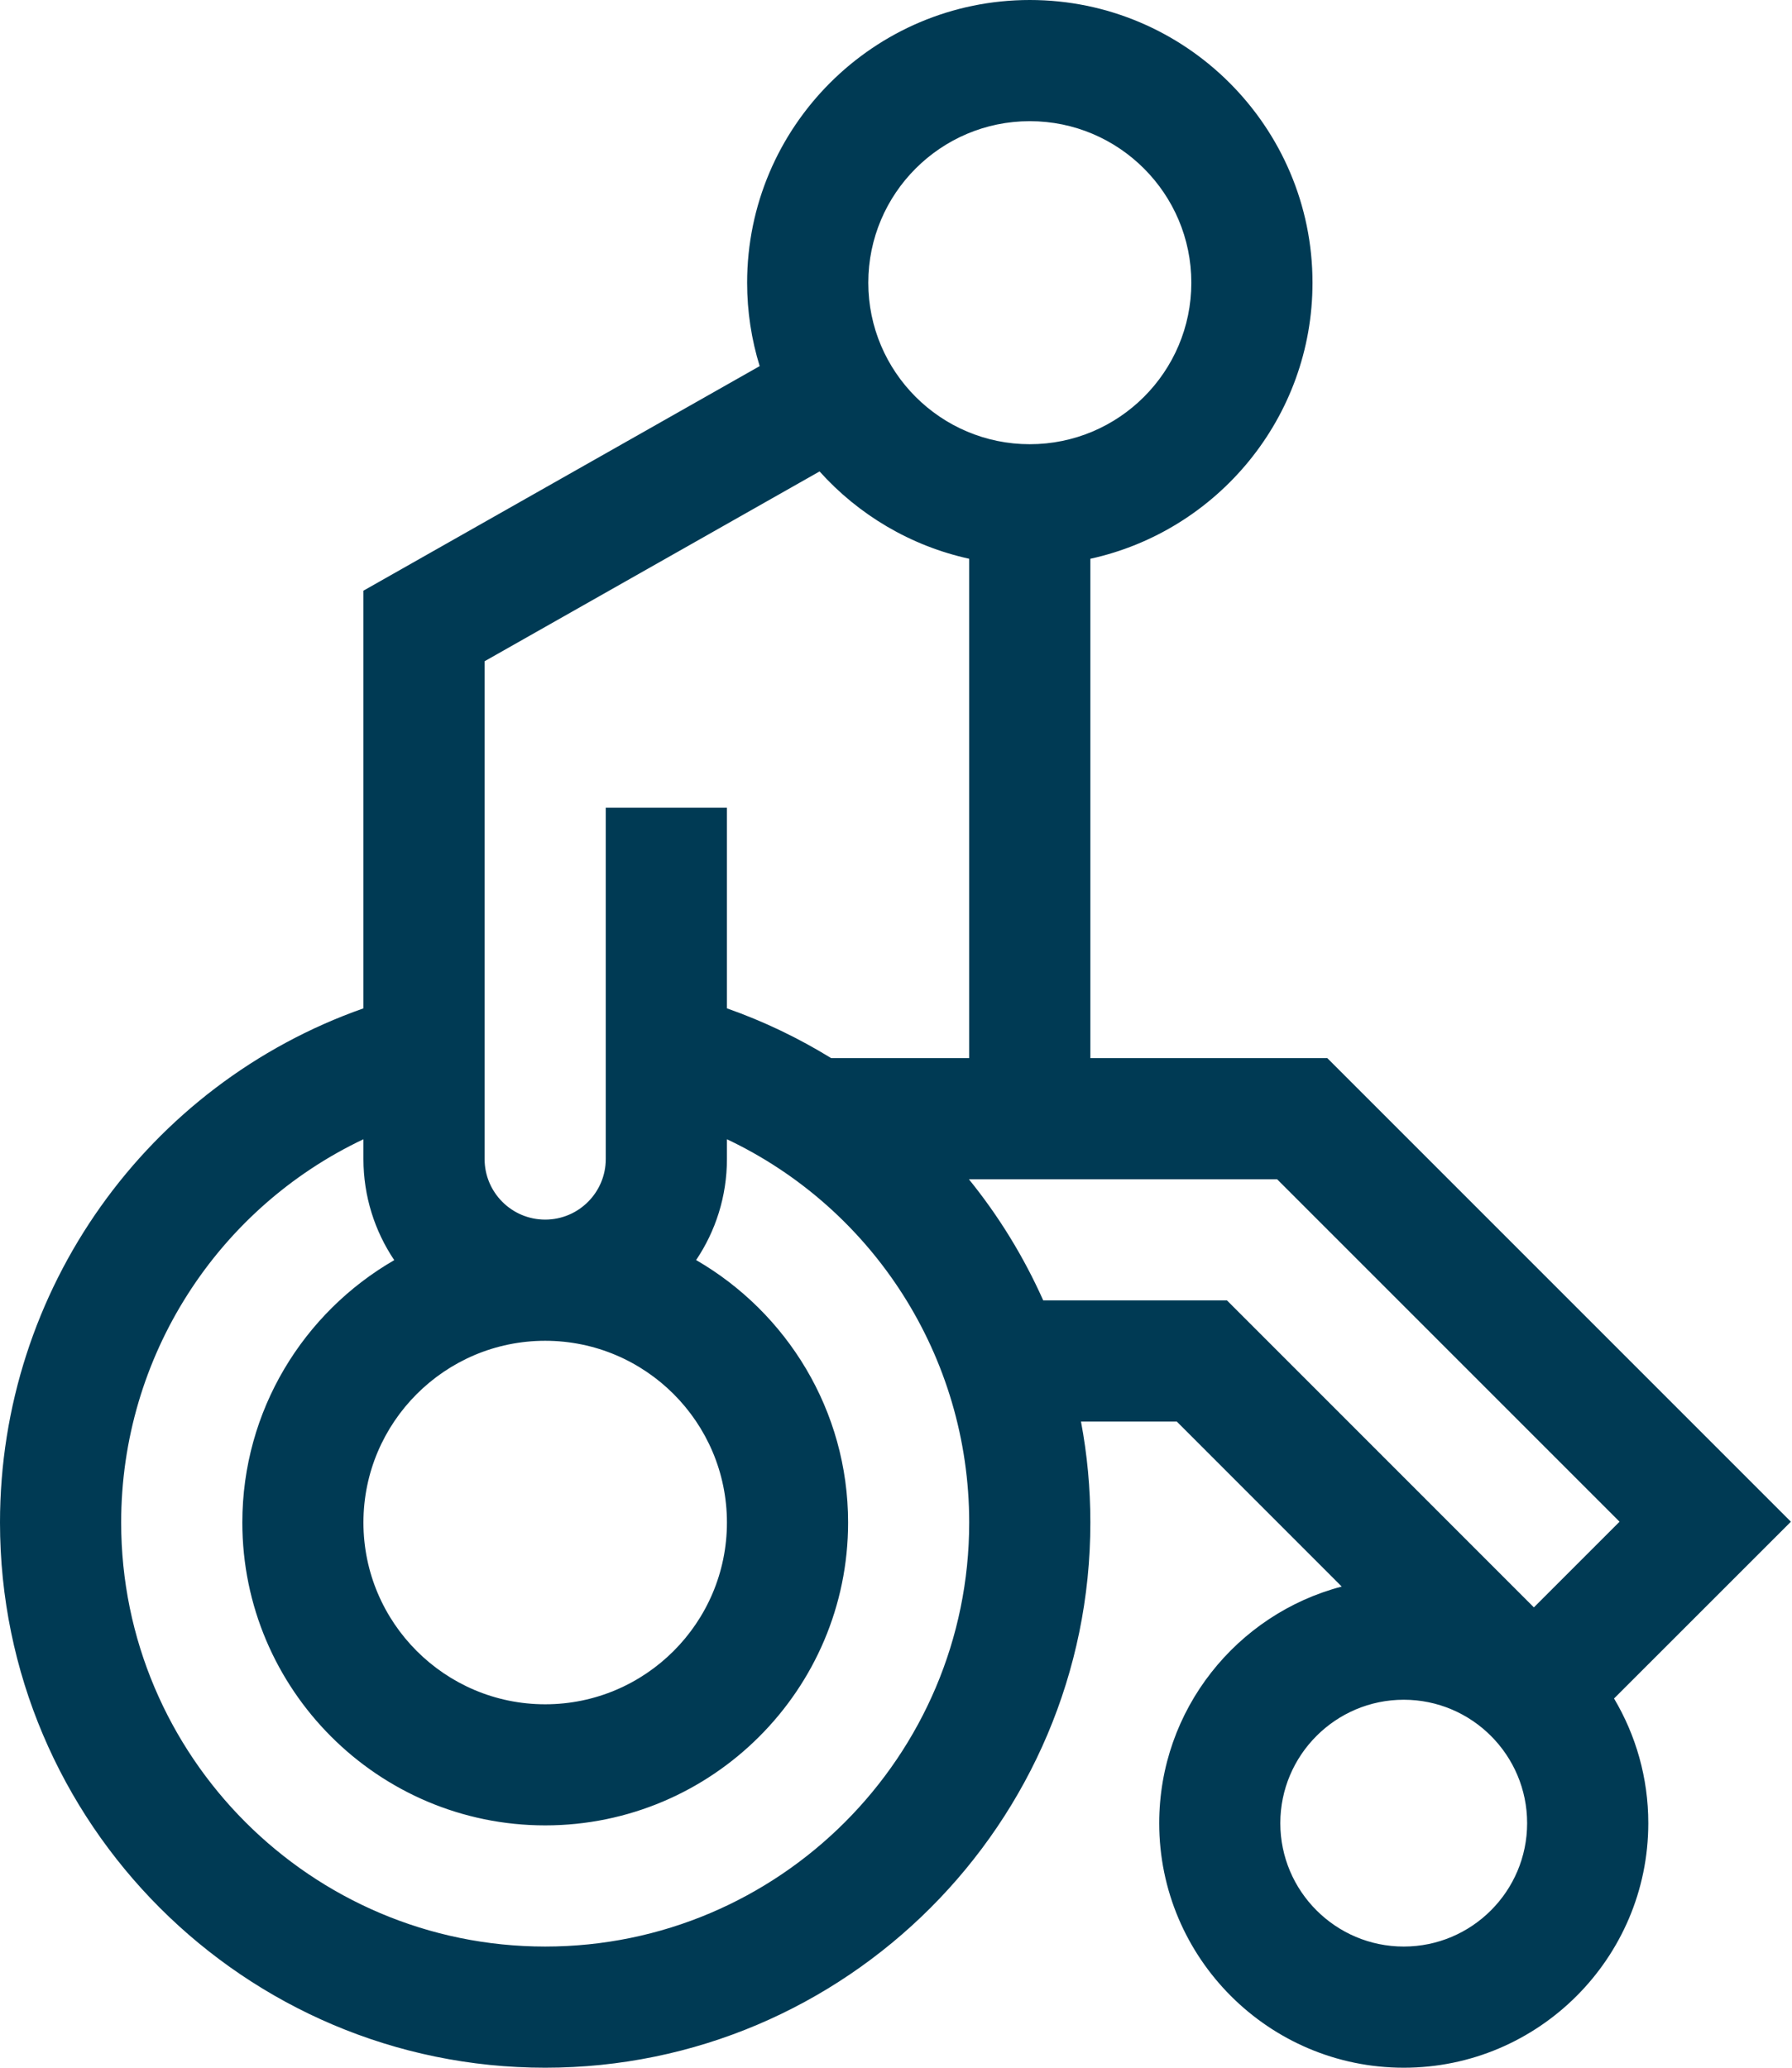 <svg width="26" height="30" viewBox="0 0 26 30" fill="none" xmlns="http://www.w3.org/2000/svg">
<path d="M25.984 22.078L19.258 15.352H15.82V8.107C17.661 7.704 19.043 6.062 19.043 4.102C19.043 1.84 17.203 0 14.941 0C12.68 0 10.84 1.84 10.84 4.102C10.84 4.523 10.904 4.929 11.022 5.312L5.273 8.57V14.63C2.136 15.735 0 18.71 0 22.09C0 26.451 3.548 30 7.91 30C12.272 30 15.82 26.451 15.82 22.09C15.82 21.591 15.774 21.102 15.684 20.625H17.074L19.467 23.019C17.945 23.418 16.819 24.806 16.819 26.452C16.819 28.408 18.41 30 20.367 30C22.323 30 23.915 28.408 23.915 26.452C23.915 25.791 23.733 25.173 23.418 24.643L25.984 22.078ZM14.941 1.758C16.234 1.758 17.285 2.809 17.285 4.102C17.285 5.394 16.234 6.445 14.941 6.445C13.649 6.445 12.598 5.394 12.598 4.102C12.598 2.809 13.649 1.758 14.941 1.758ZM7.031 9.594L11.891 6.84C12.455 7.468 13.21 7.92 14.062 8.107V15.352H12.059C11.588 15.062 11.082 14.818 10.547 14.63V11.719H8.789V16.816C8.789 17.301 8.395 17.695 7.91 17.695C7.425 17.695 7.031 17.301 7.031 16.816V9.594H7.031ZM7.91 19.453C9.364 19.453 10.547 20.636 10.547 22.09C10.547 23.544 9.364 24.727 7.91 24.727C6.456 24.727 5.273 23.544 5.273 22.09C5.273 20.636 6.456 19.453 7.91 19.453ZM7.91 28.242C4.518 28.242 1.758 25.482 1.758 22.09C1.758 19.677 3.158 17.531 5.273 16.529V16.816C5.273 17.358 5.438 17.863 5.72 18.283C4.404 19.043 3.516 20.464 3.516 22.09C3.516 24.513 5.487 26.484 7.91 26.484C10.333 26.484 12.305 24.513 12.305 22.09C12.305 20.464 11.416 19.043 10.1 18.282C10.382 17.863 10.547 17.358 10.547 16.816V16.529C12.663 17.531 14.062 19.677 14.062 22.09C14.062 25.482 11.303 28.242 7.91 28.242ZM15.136 18.867C14.854 18.235 14.491 17.644 14.058 17.11H18.53L23.498 22.078L22.255 23.321L17.802 18.867H15.136V18.867ZM20.367 28.242C19.38 28.242 18.576 27.439 18.576 26.452C18.576 25.464 19.38 24.661 20.367 24.661C21.354 24.661 22.157 25.464 22.157 26.452C22.157 27.439 21.354 28.242 20.367 28.242Z" fill="#003A54"/>
</svg>

